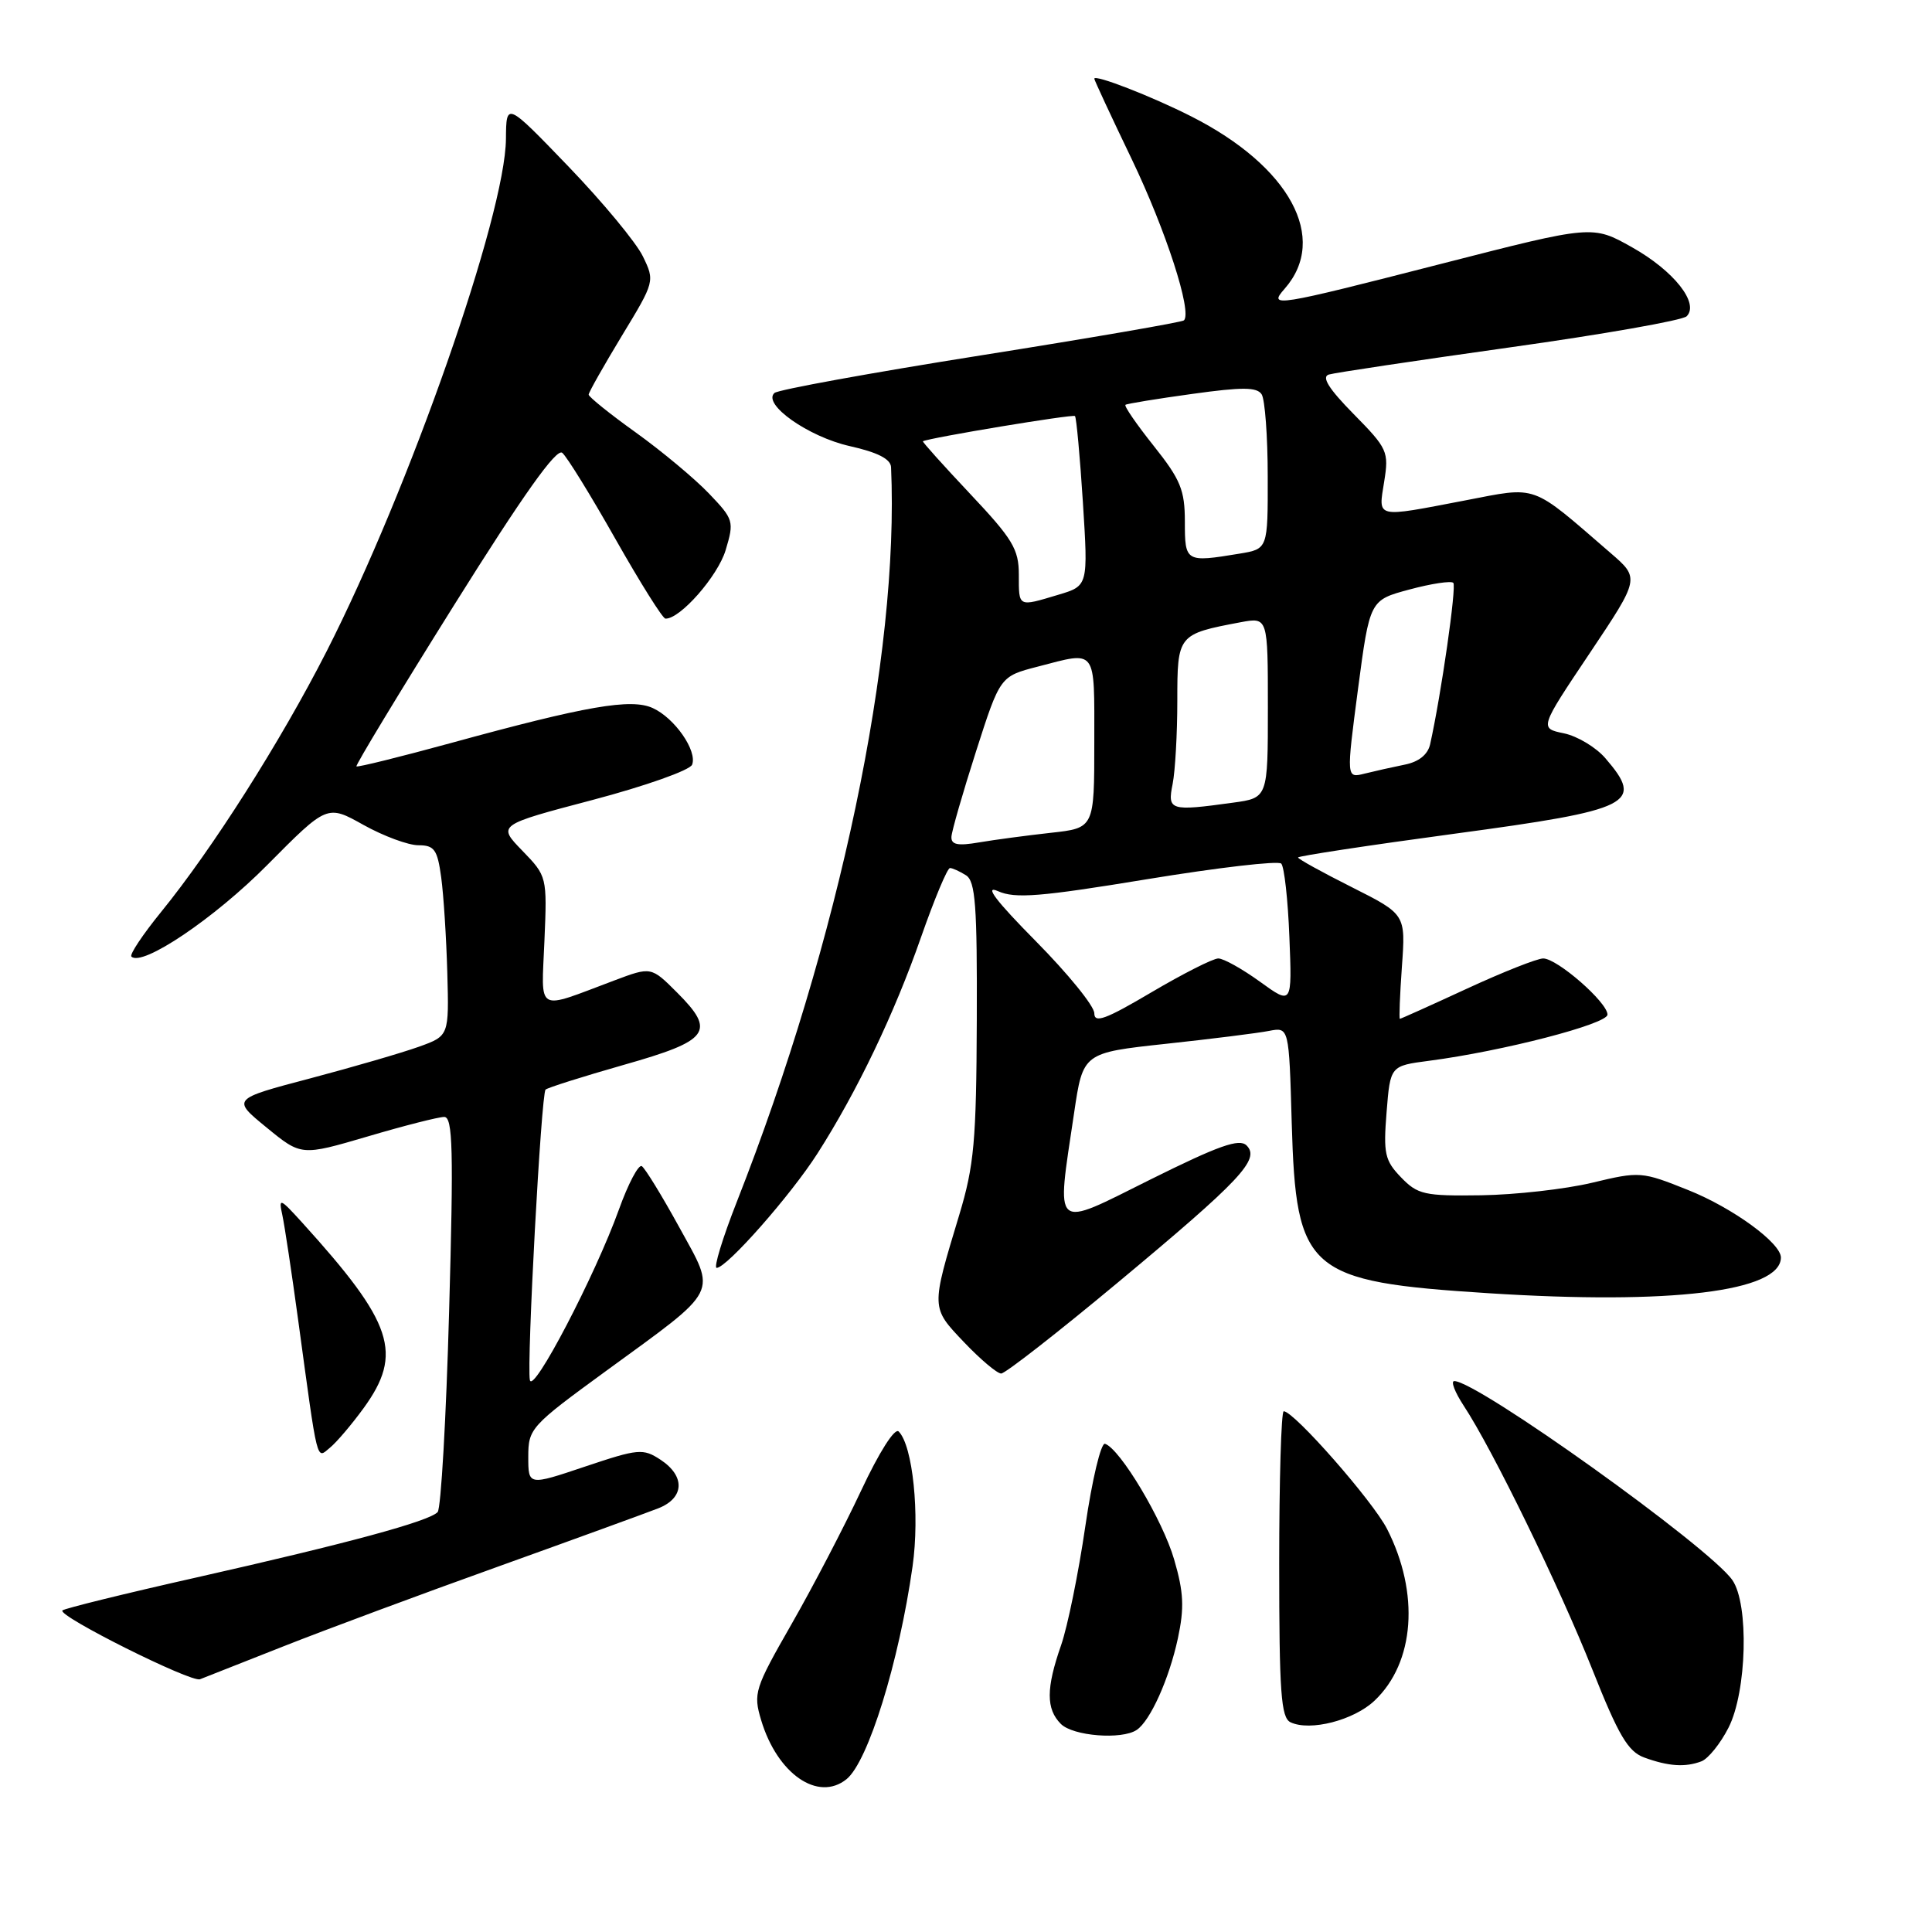 <?xml version="1.0" encoding="UTF-8" standalone="no"?>
<!DOCTYPE svg PUBLIC "-//W3C//DTD SVG 1.1//EN" "http://www.w3.org/Graphics/SVG/1.1/DTD/svg11.dtd" >
<svg xmlns="http://www.w3.org/2000/svg" xmlns:xlink="http://www.w3.org/1999/xlink" version="1.1" viewBox="0 0 256 256">
 <g >
 <path fill="currentColor"
d=" M 112.17 235.75 C 115.03 233.44 119.12 220.24 120.92 207.55 C 121.89 200.69 120.95 191.55 119.08 189.68 C 118.56 189.16 116.49 192.42 114.11 197.50 C 111.87 202.28 107.72 210.25 104.89 215.19 C 99.98 223.77 99.79 224.37 100.86 227.94 C 103.00 235.06 108.40 238.79 112.17 235.75 Z  M 225.46 233.38 C 226.35 233.03 227.97 231.03 229.04 228.92 C 231.47 224.15 231.77 212.54 229.54 209.36 C 226.46 204.97 195.76 183.00 192.70 183.00 C 192.21 183.00 192.77 184.46 193.94 186.25 C 197.77 192.05 206.63 210.24 210.99 221.21 C 214.47 229.98 215.72 232.09 217.87 232.88 C 221.07 234.05 223.31 234.20 225.46 233.38 Z  M 150.61 229.23 C 152.41 228.04 154.92 222.47 156.08 217.07 C 156.94 213.04 156.85 210.98 155.58 206.64 C 154.07 201.43 148.42 191.97 146.42 191.31 C 145.89 191.13 144.71 196.05 143.81 202.24 C 142.91 208.43 141.46 215.53 140.60 218.00 C 138.60 223.72 138.60 226.45 140.57 228.43 C 142.18 230.04 148.62 230.55 150.61 229.23 Z  M 182.14 225.34 C 187.47 220.29 188.13 211.10 183.79 202.59 C 181.90 198.89 171.46 187.00 170.10 187.00 C 169.77 187.00 169.50 196.11 169.50 207.25 C 169.50 224.27 169.74 227.61 171.00 228.21 C 173.59 229.44 179.39 227.95 182.14 225.34 Z  M 37.53 218.16 C 43.04 215.98 55.87 211.21 66.03 207.57 C 76.19 203.92 85.74 200.44 87.25 199.85 C 90.70 198.48 90.82 195.59 87.52 193.42 C 85.20 191.90 84.59 191.96 77.52 194.33 C 70.00 196.86 70.00 196.86 70.00 193.02 C 70.00 189.30 70.32 188.94 80.25 181.70 C 95.54 170.55 94.97 171.67 89.99 162.59 C 87.70 158.42 85.47 154.79 85.04 154.52 C 84.61 154.26 83.24 156.84 82.01 160.27 C 78.87 169.00 70.60 184.84 70.21 182.86 C 69.78 180.65 71.71 144.96 72.29 144.38 C 72.54 144.13 77.19 142.66 82.62 141.11 C 94.02 137.88 94.90 136.70 89.72 131.52 C 86.28 128.08 86.28 128.08 81.39 129.92 C 70.86 133.87 71.74 134.37 72.14 124.66 C 72.50 116.15 72.48 116.10 69.21 112.72 C 65.91 109.32 65.91 109.32 78.55 105.99 C 85.51 104.15 91.43 102.06 91.71 101.32 C 92.41 99.48 89.40 95.14 86.49 93.82 C 83.62 92.51 77.71 93.53 59.73 98.46 C 53.00 100.30 47.38 101.69 47.23 101.55 C 47.08 101.41 52.90 91.79 60.17 80.18 C 69.33 65.55 73.73 59.36 74.50 60.00 C 75.12 60.51 78.29 65.66 81.56 71.44 C 84.83 77.21 87.80 81.95 88.17 81.97 C 90.10 82.06 95.11 76.35 96.15 72.90 C 97.30 69.07 97.22 68.82 93.92 65.37 C 92.04 63.41 87.69 59.78 84.25 57.31 C 80.81 54.85 78.00 52.58 78.00 52.29 C 78.00 51.99 79.98 48.50 82.39 44.51 C 86.76 37.32 86.78 37.25 85.18 33.96 C 84.30 32.14 79.87 26.79 75.33 22.07 C 67.08 13.50 67.08 13.50 67.04 18.40 C 66.96 28.46 54.24 64.80 43.26 86.34 C 37.17 98.28 28.13 112.51 21.33 120.86 C 18.91 123.84 17.15 126.48 17.41 126.75 C 18.82 128.15 28.41 121.69 35.42 114.61 C 43.35 106.61 43.35 106.61 48.17 109.31 C 50.83 110.79 54.10 112.00 55.44 112.00 C 57.55 112.00 57.96 112.57 58.46 116.25 C 58.78 118.59 59.14 124.27 59.27 128.88 C 59.50 137.26 59.50 137.26 55.50 138.70 C 53.30 139.49 46.82 141.38 41.11 142.89 C 30.71 145.63 30.71 145.63 35.32 149.40 C 39.92 153.17 39.92 153.17 48.71 150.59 C 53.54 149.16 58.11 148.00 58.86 148.00 C 60.00 148.00 60.11 152.33 59.51 173.75 C 59.12 187.91 58.43 199.89 57.99 200.36 C 56.84 201.58 46.16 204.48 26.13 209.00 C 16.57 211.15 8.54 213.13 8.27 213.39 C 7.57 214.10 25.32 222.97 26.50 222.51 C 27.05 222.29 32.01 220.33 37.53 218.16 Z  M 48.17 186.60 C 53.45 179.33 52.13 175.33 40.04 162.00 C 37.08 158.74 36.90 158.67 37.41 161.00 C 37.71 162.38 38.66 168.68 39.52 175.00 C 42.16 194.36 41.90 193.33 43.73 191.82 C 44.61 191.10 46.61 188.74 48.17 186.60 Z  M 148.07 169.98 C 164.44 156.35 167.01 153.61 165.18 151.78 C 164.22 150.82 161.50 151.79 152.48 156.27 C 139.33 162.82 139.96 163.37 142.32 147.50 C 143.50 139.50 143.50 139.50 154.50 138.31 C 160.55 137.66 166.69 136.89 168.15 136.60 C 170.80 136.09 170.80 136.09 171.16 148.79 C 171.73 168.54 173.21 169.82 197.27 171.36 C 221.38 172.90 235.90 171.14 235.98 166.65 C 236.02 164.73 229.62 160.06 223.72 157.70 C 217.53 155.22 217.29 155.20 210.96 156.72 C 207.40 157.57 200.80 158.31 196.28 158.38 C 188.73 158.49 187.85 158.29 185.64 156.00 C 183.49 153.77 183.29 152.85 183.73 147.36 C 184.22 141.23 184.22 141.23 189.36 140.56 C 199.10 139.29 213.00 135.69 213.00 134.44 C 213.00 132.82 206.34 127.00 204.48 127.00 C 203.69 127.00 199.14 128.80 194.38 131.00 C 189.62 133.20 185.62 135.00 185.49 135.00 C 185.37 135.00 185.49 131.88 185.76 128.08 C 186.26 121.15 186.26 121.15 179.13 117.56 C 175.21 115.59 172.00 113.82 172.00 113.62 C 172.00 113.43 181.34 112.01 192.75 110.47 C 216.29 107.30 217.91 106.49 212.73 100.48 C 211.49 99.03 209.01 97.54 207.23 97.17 C 203.98 96.50 203.98 96.50 210.64 86.56 C 217.29 76.62 217.29 76.62 213.39 73.26 C 202.70 64.02 203.87 64.44 194.08 66.32 C 182.12 68.61 182.63 68.73 183.41 63.82 C 184.05 59.84 183.86 59.43 179.36 54.86 C 176.08 51.53 175.08 49.94 176.07 49.63 C 176.86 49.39 187.62 47.78 200.00 46.04 C 212.38 44.31 222.94 42.45 223.49 41.91 C 225.21 40.20 221.80 35.88 216.26 32.77 C 211.02 29.82 211.02 29.82 191.16 34.91 C 168.77 40.65 168.01 40.77 170.23 38.25 C 176.08 31.58 170.91 22.04 157.86 15.43 C 152.58 12.75 145.00 9.81 145.00 10.43 C 145.00 10.61 147.24 15.43 149.98 21.13 C 154.49 30.54 157.99 41.34 156.88 42.45 C 156.64 42.69 144.53 44.78 129.97 47.09 C 115.41 49.40 103.10 51.64 102.62 52.07 C 100.97 53.55 107.12 57.88 112.59 59.11 C 116.30 59.94 118.02 60.82 118.07 61.91 C 119.18 86.82 111.23 124.68 97.63 159.25 C 95.74 164.06 94.54 168.00 94.96 168.00 C 96.30 168.00 104.78 158.38 108.32 152.84 C 113.57 144.63 118.51 134.31 122.04 124.19 C 123.81 119.14 125.53 115.01 125.88 115.02 C 126.22 115.02 127.17 115.46 128.00 115.98 C 129.25 116.77 129.49 119.99 129.43 135.21 C 129.37 151.21 129.08 154.44 127.10 161.00 C 123.35 173.42 123.34 173.22 127.75 177.86 C 129.92 180.14 132.13 182.00 132.66 182.00 C 133.20 182.00 140.13 176.59 148.07 169.98 Z  M 145.00 134.26 C 145.00 133.31 141.51 129.02 137.25 124.71 C 131.95 119.35 130.36 117.25 132.23 118.08 C 134.50 119.10 137.82 118.83 151.99 116.50 C 161.37 114.96 169.36 114.03 169.77 114.43 C 170.17 114.84 170.66 119.21 170.85 124.16 C 171.21 133.16 171.21 133.16 166.95 130.08 C 164.61 128.39 162.13 127.00 161.43 127.00 C 160.74 127.00 156.75 129.02 152.58 131.48 C 146.51 135.07 145.00 135.63 145.00 134.26 Z  M 126.07 110.88 C 126.11 110.12 127.58 105.03 129.33 99.56 C 132.52 89.62 132.52 89.62 137.51 88.33 C 145.41 86.28 145.00 85.73 145.00 98.36 C 145.00 109.72 145.00 109.72 139.25 110.35 C 136.09 110.70 131.81 111.27 129.75 111.62 C 126.90 112.11 126.02 111.93 126.07 110.88 Z  M 155.38 103.88 C 155.72 102.16 156.00 97.20 156.00 92.85 C 156.00 84.10 156.06 84.02 164.39 82.45 C 168.00 81.78 168.00 81.78 168.00 93.75 C 168.00 105.73 168.00 105.73 163.36 106.36 C 155.03 107.51 154.67 107.40 155.38 103.88 Z  M 179.94 91.32 C 181.50 79.52 181.50 79.52 186.77 78.11 C 189.66 77.33 192.27 76.94 192.57 77.23 C 193.02 77.69 190.97 92.01 189.50 98.62 C 189.19 99.99 188.00 100.95 186.13 101.32 C 184.54 101.64 182.14 102.18 180.81 102.51 C 178.39 103.12 178.39 103.12 179.94 91.32 Z  M 135.00 76.14 C 135.00 72.77 134.19 71.42 128.54 65.43 C 124.99 61.66 122.18 58.53 122.29 58.47 C 123.19 58.00 142.18 54.85 142.44 55.13 C 142.63 55.34 143.10 60.48 143.49 66.56 C 144.19 77.63 144.19 77.63 140.23 78.81 C 134.86 80.42 135.00 80.50 135.00 76.14 Z  M 157.00 69.13 C 157.00 64.93 156.43 63.55 152.88 59.09 C 150.61 56.24 148.92 53.79 149.13 53.64 C 149.33 53.49 153.30 52.84 157.95 52.20 C 164.62 51.27 166.56 51.28 167.18 52.26 C 167.61 52.94 167.98 57.83 167.98 63.12 C 168.00 72.74 168.00 72.74 164.25 73.36 C 157.10 74.54 157.00 74.48 157.00 69.13 Z "/>
</g>
</svg>